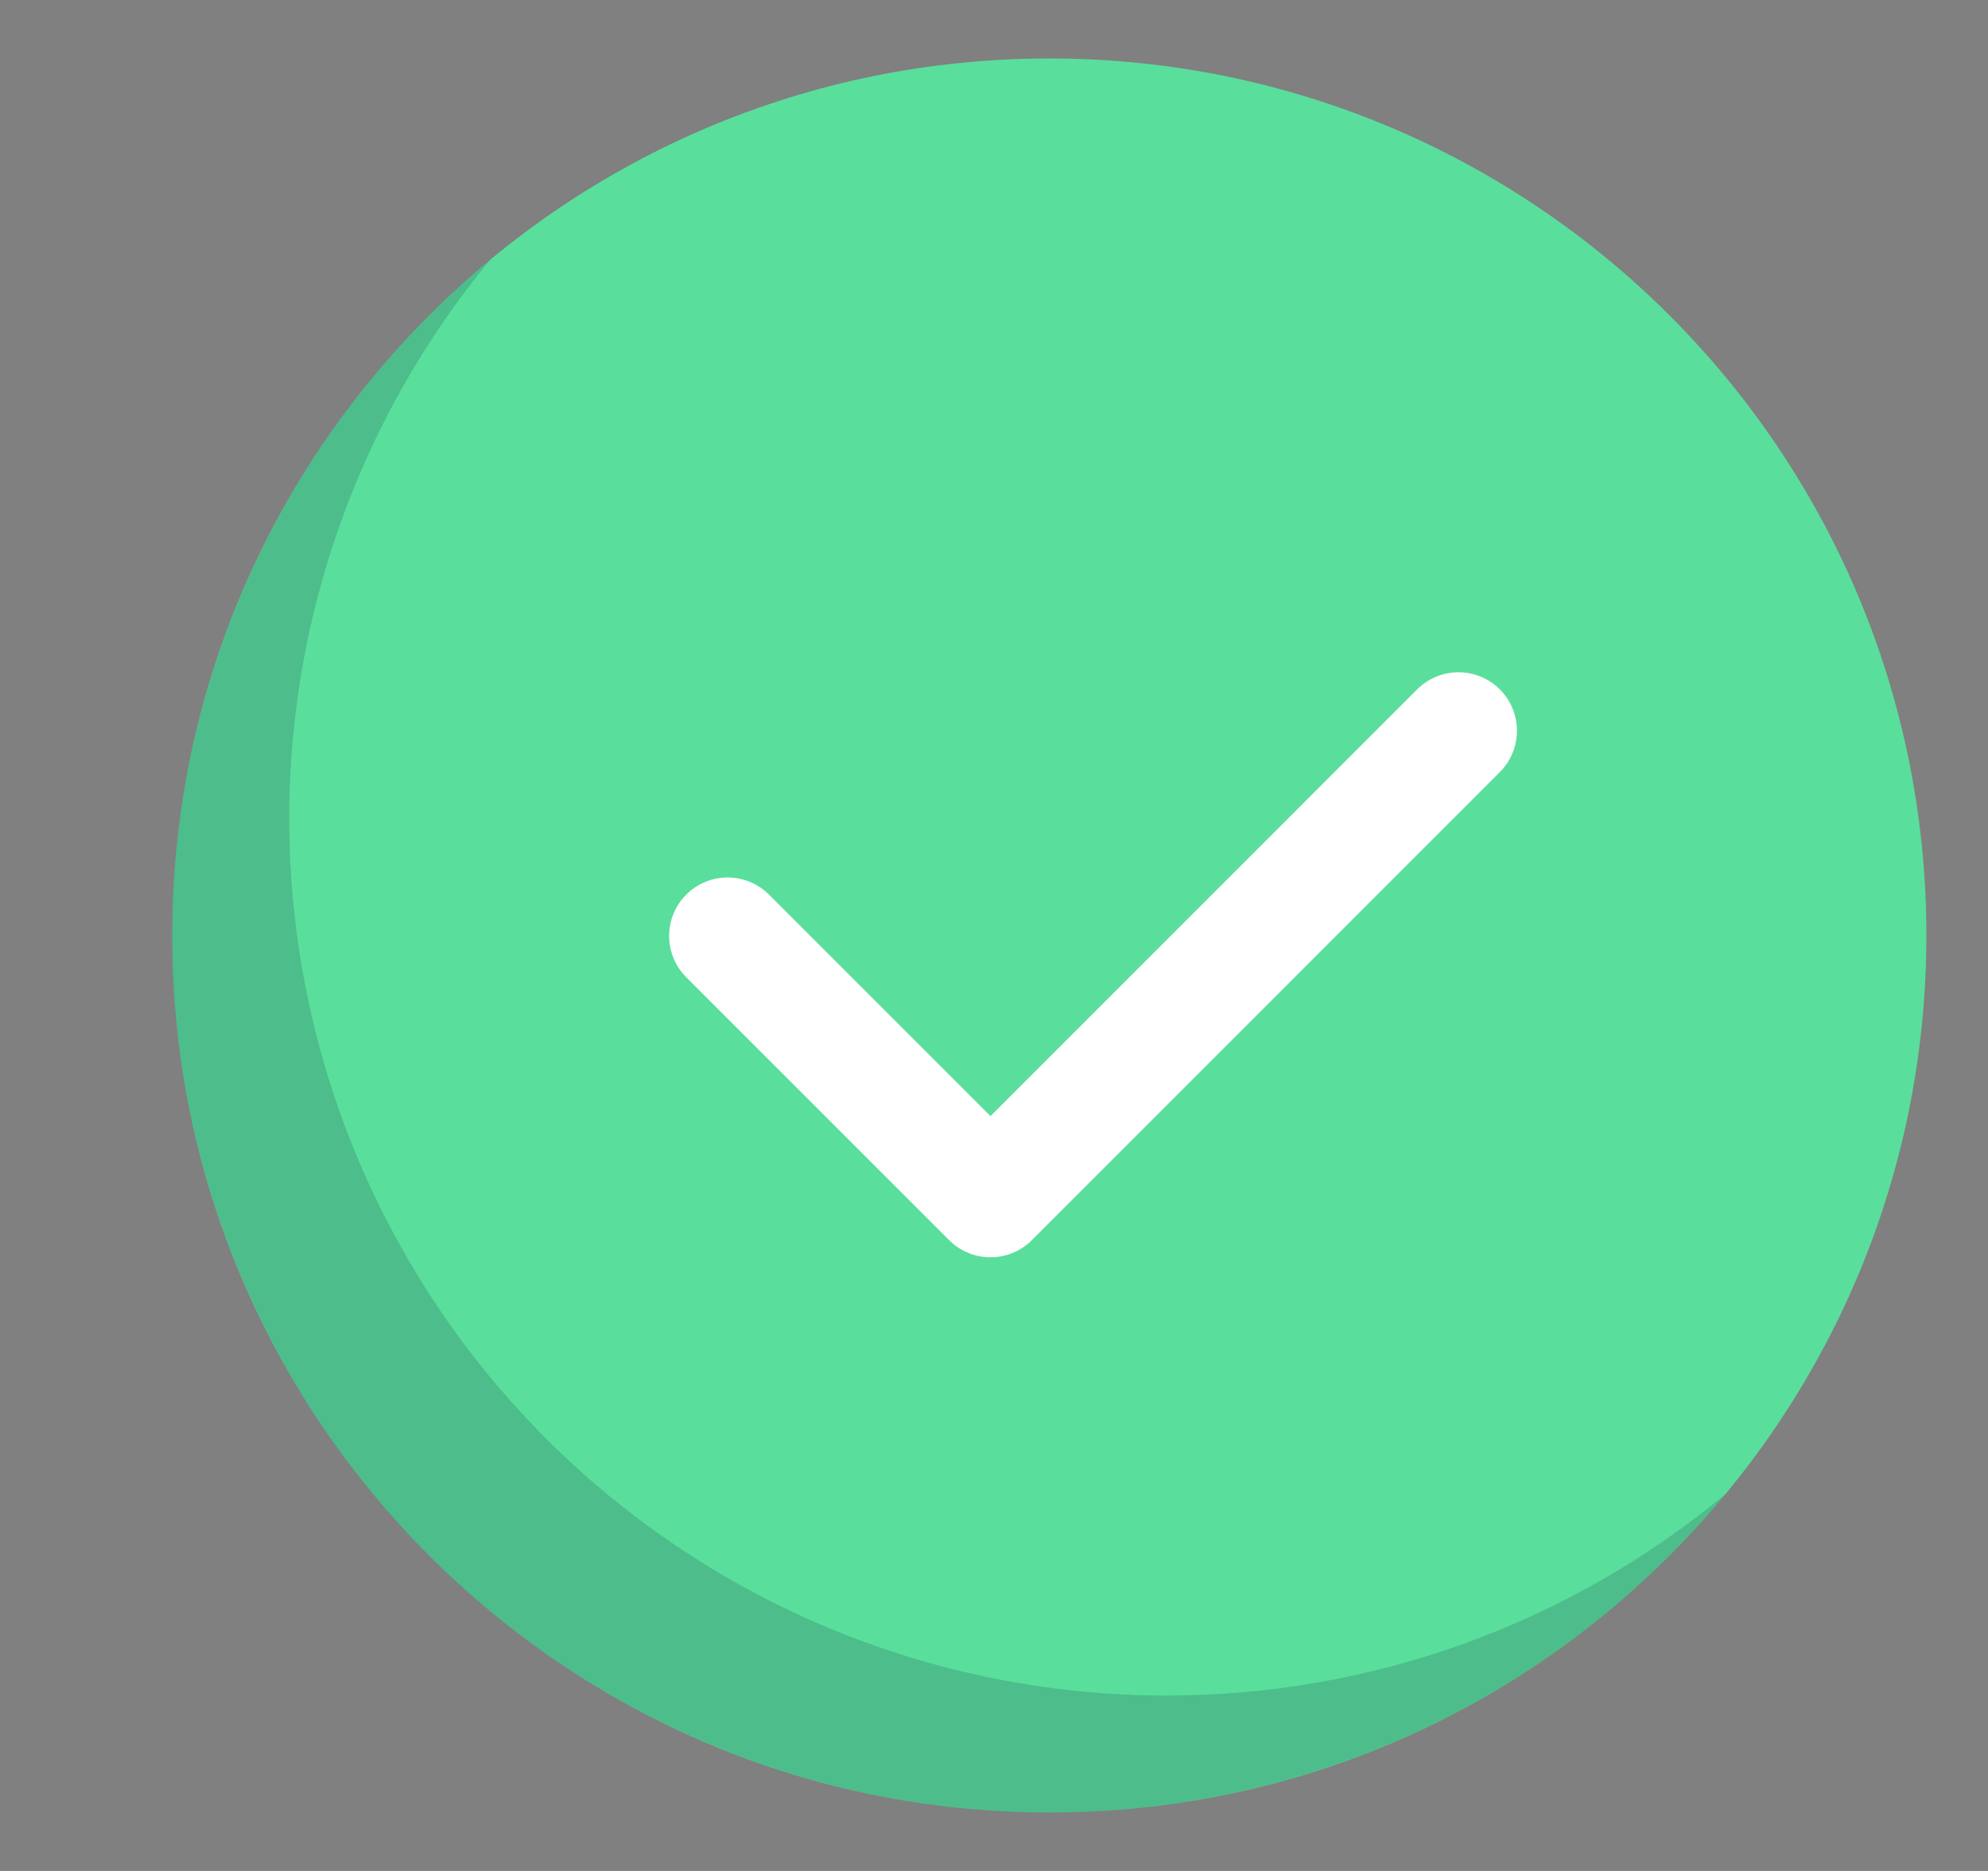 <svg width="17" height="16" viewBox="0 0 17 16" fill="none" xmlns="http://www.w3.org/2000/svg">
<rect x="0" y="0" width="17" height="16" fill="#808080" stroke="none"/>
<g clip-path="url(#clip0)">
<path d="M8.973 15.5C13.115 15.5 16.473 12.142 16.473 8C16.473 3.858 13.115 0.5 8.973 0.5C4.831 0.5 1.473 3.858 1.473 8C1.473 12.142 4.831 15.5 8.973 15.5Z" fill="#5ADE9C"/>
<path opacity="0.15" d="M9.973 14.5C8.549 14.5 7.156 14.095 5.954 13.332C4.753 12.57 3.793 11.481 3.187 10.194C2.581 8.906 2.354 7.473 2.532 6.061C2.71 4.649 3.286 3.317 4.193 2.22C3.388 2.886 2.731 3.712 2.264 4.647C1.797 5.581 1.53 6.602 1.481 7.646C1.432 8.689 1.601 9.731 1.978 10.706C2.354 11.68 2.931 12.565 3.669 13.303C4.408 14.042 5.292 14.618 6.267 14.995C7.241 15.372 8.283 15.541 9.326 15.492C10.37 15.442 11.391 15.176 12.325 14.709C13.26 14.242 14.086 13.585 14.752 12.78C13.409 13.894 11.718 14.502 9.973 14.5Z" fill="#000028"/>
<path d="M6.222 8.004L8.47 10.252L12.472 6.249" stroke="white" stroke-linecap="round" stroke-linejoin="round"/>
</g>
<defs>
<clipPath id="clip0">
<rect width="16" height="16" fill="white" transform="translate(0.973)"/>
</clipPath>
</defs>
</svg>
